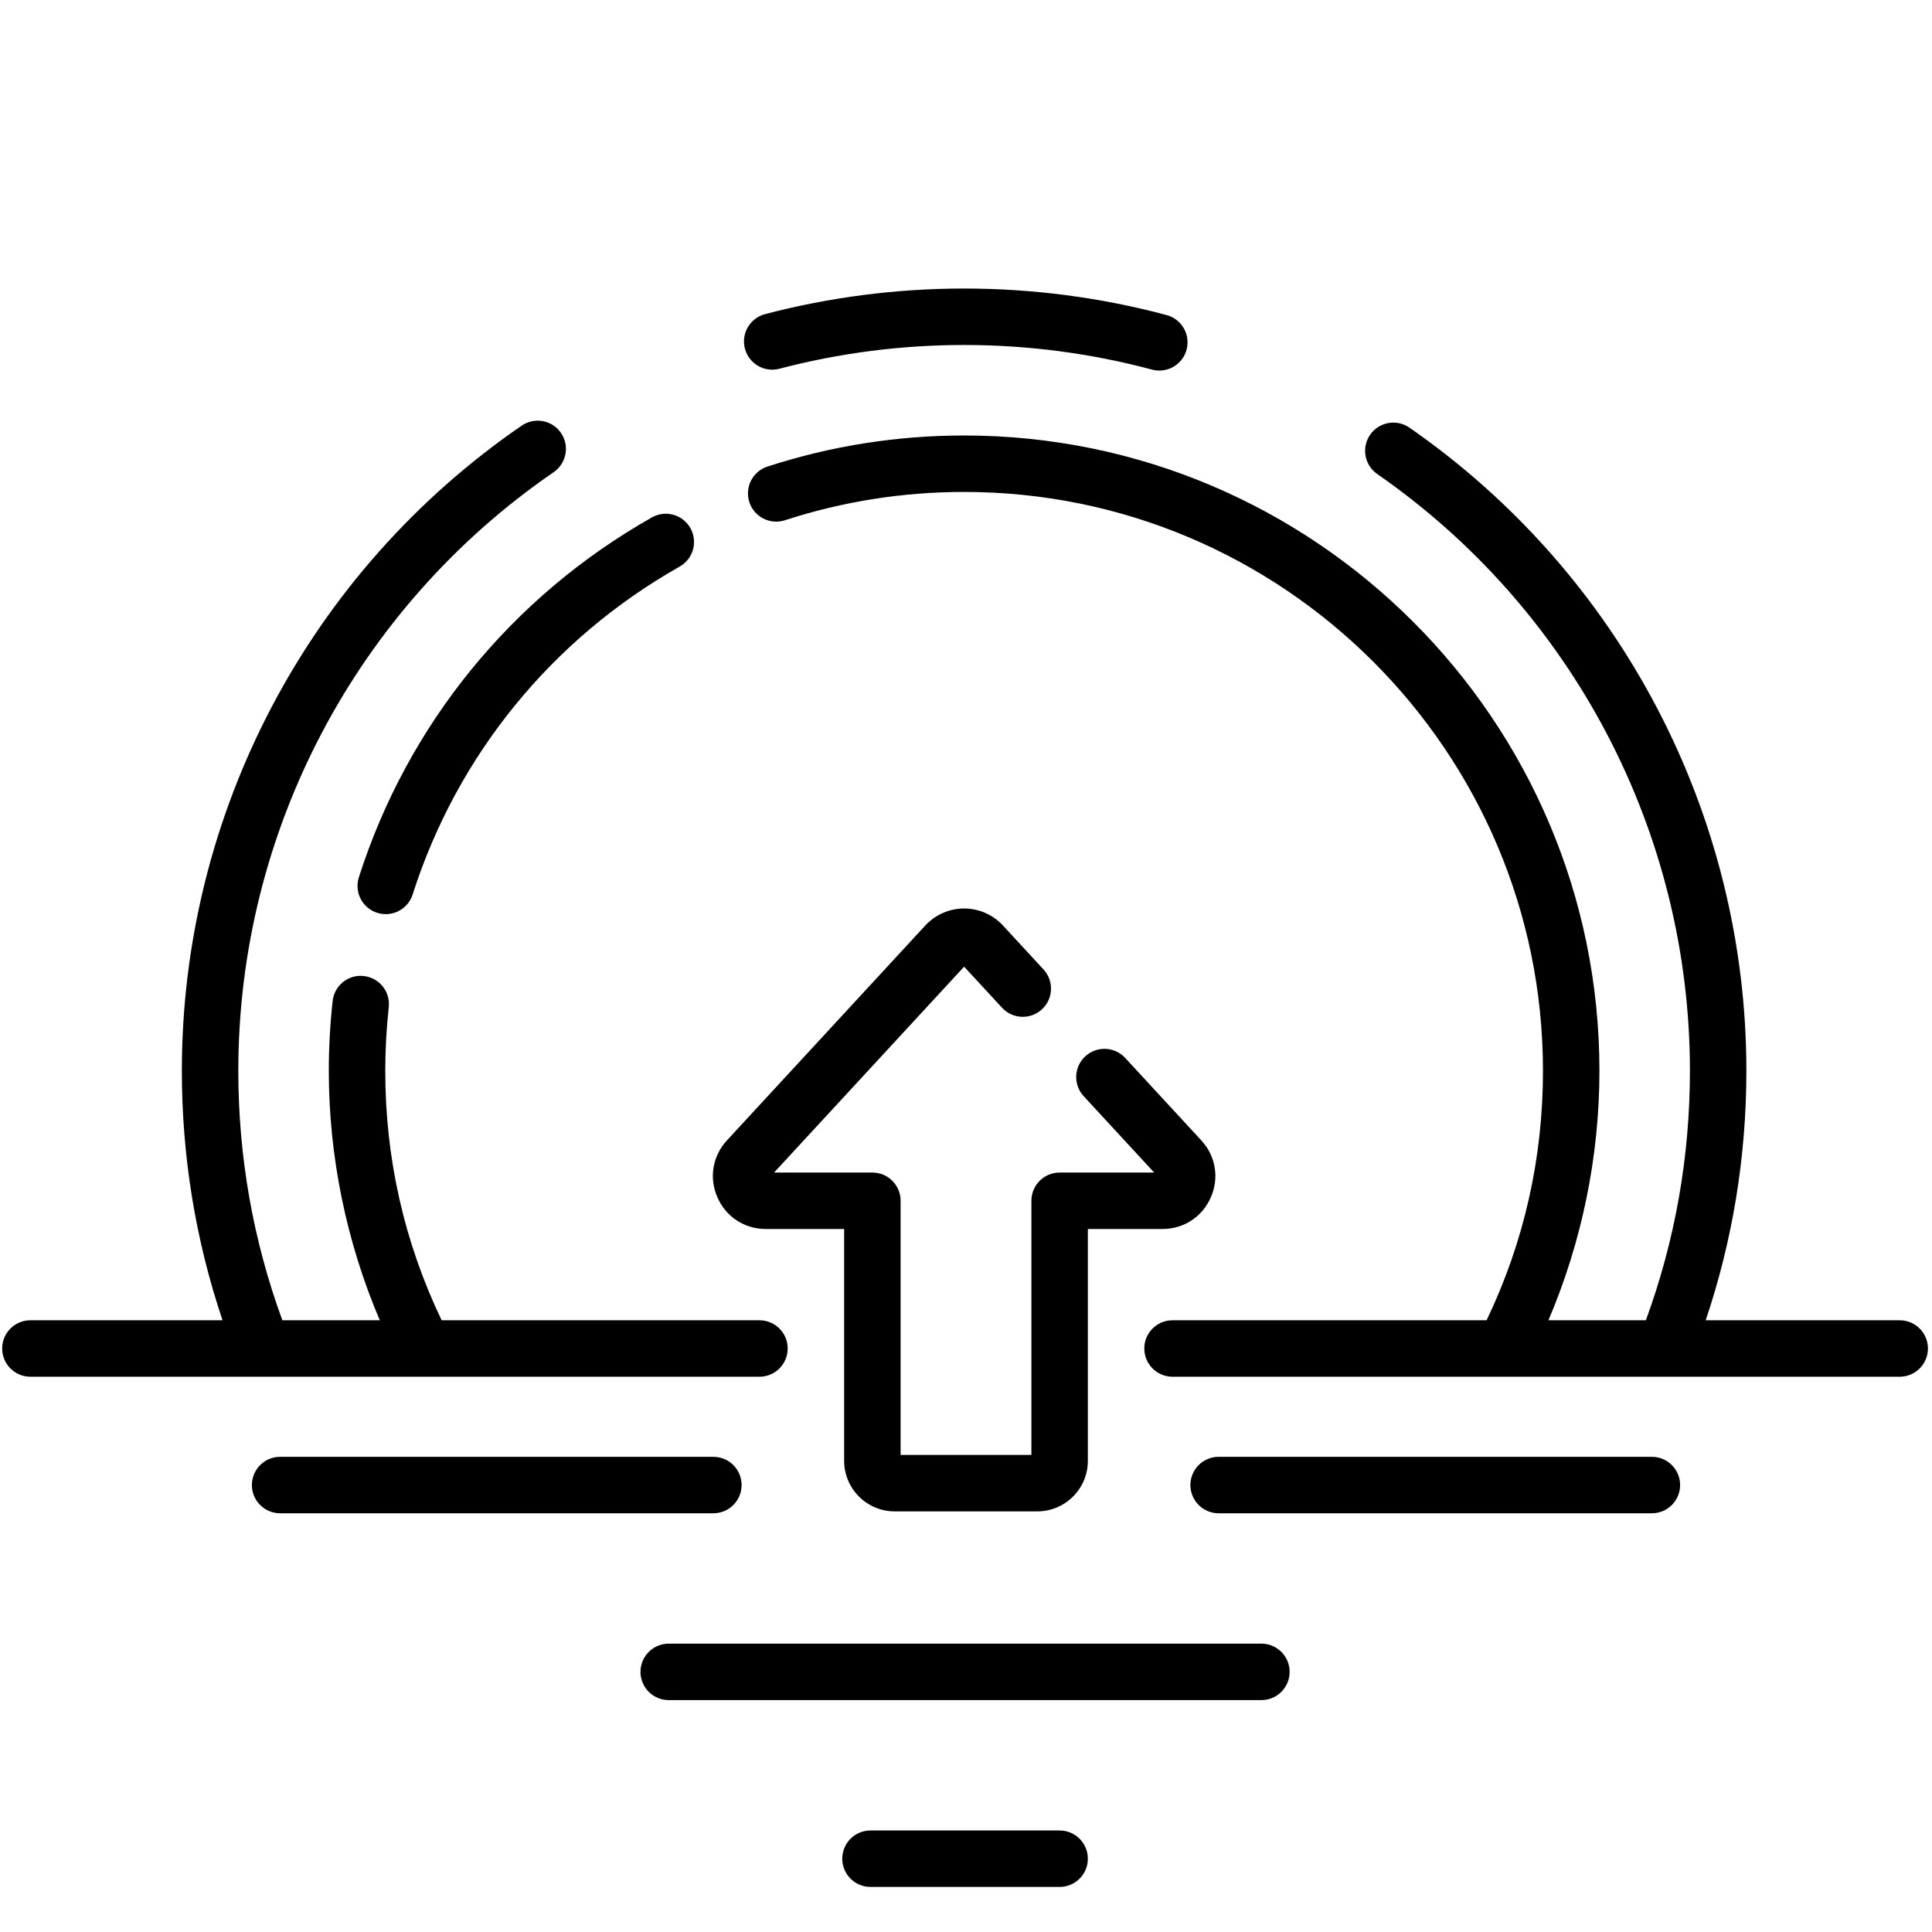 <?xml version="1.0" encoding="UTF-8" standalone="no"?>
<svg xmlns="http://www.w3.org/2000/svg" xmlns:xlink="http://www.w3.org/1999/xlink" xmlns:serif="http://www.serif.com/" width="100%" height="100%" viewBox="0 0 512 512" version="1.1" xml:space="preserve" style="fill-rule:evenodd;clip-rule:evenodd;stroke-linejoin:round;stroke-miterlimit:2;">
    <g>
        <path d="M95.099,232.499C93.842,236.434 96.014,240.644 99.949,241.902C100.706,242.143 101.472,242.258 102.227,242.258C105.393,242.258 108.335,240.23 109.351,237.051C121.14,200.145 146.276,169.28 180.128,150.143C183.723,148.109 184.991,143.546 182.958,139.948C180.925,136.353 176.36,135.083 172.764,137.118C135.622,158.118 108.04,191.991 95.099,232.499Z" style="fill-rule:nonzero;"/>
        <path d="M206.544,97.72C222.461,93.543 238.932,91.426 255.501,91.426C272.356,91.426 289.113,93.62 305.304,97.948C305.95,98.121 306.6,98.204 307.239,98.204C310.544,98.204 313.568,95.998 314.461,92.654C315.528,88.663 313.157,84.563 309.165,83.495C291.716,78.83 273.66,76.465 255.5,76.465C237.651,76.465 219.902,78.748 202.746,83.25C198.749,84.298 196.36,88.388 197.409,92.383C198.459,96.38 202.546,98.771 206.544,97.72Z" style="fill-rule:nonzero;"/>
        <path d="M201.267,364.847C205.399,364.847 208.747,361.499 208.747,357.367C208.747,353.235 205.399,349.886 201.267,349.886L117.039,349.886C107.123,329.196 102.098,306.978 102.098,283.773C102.098,278.222 102.41,272.547 103.028,266.907C103.477,262.799 100.512,259.107 96.405,258.657C92.294,258.189 88.605,261.173 88.155,265.28C87.479,271.459 87.137,277.682 87.137,283.773C87.137,306.486 91.795,329.108 100.65,349.886L74.826,349.886C67.082,328.744 63.154,306.53 63.154,283.773C63.154,220.387 94.397,161.08 146.73,125.127C150.135,122.787 150.999,118.13 148.66,114.725C146.321,111.32 141.663,110.456 138.258,112.795C81.863,151.54 48.193,215.457 48.193,283.772C48.193,306.456 51.822,328.644 58.973,349.885L8.057,349.885C3.925,349.885 0.576,353.234 0.576,357.366C0.576,361.498 3.925,364.846 8.057,364.846L201.267,364.846L201.267,364.847Z" style="fill-rule:nonzero;"/>
        <path d="M503.444,349.886L452.028,349.886C459.18,328.645 462.808,306.457 462.808,283.773C462.808,215.83 429.426,152.112 373.511,113.327C370.116,110.976 365.456,111.816 363.1,115.211C360.746,118.605 361.589,123.266 364.984,125.622C416.87,161.611 447.847,220.733 447.847,283.773C447.847,306.53 443.919,328.745 436.176,349.886L410.352,349.886C419.207,329.108 423.865,306.486 423.865,283.773C423.865,190.937 348.336,115.408 255.5,115.408C237.723,115.408 220.189,118.178 203.386,123.643C199.457,124.921 197.308,129.142 198.586,133.07C199.864,137 204.086,139.147 208.013,137.871C223.32,132.893 239.297,130.369 255.5,130.369C340.087,130.369 408.904,199.186 408.904,283.773C408.904,306.978 403.879,329.196 393.963,349.886L310.732,349.886C306.6,349.886 303.252,353.235 303.252,357.367C303.252,361.499 306.6,364.847 310.732,364.847L503.443,364.847C507.576,364.847 510.924,361.499 510.924,357.367C510.924,353.235 507.576,349.886 503.444,349.886Z" style="fill-rule:nonzero;"/>
        <path d="M196.531,393.553C196.531,389.42 193.183,386.072 189.05,386.072L74.234,386.072C70.101,386.072 66.753,389.42 66.753,393.553C66.753,397.685 70.101,401.033 74.234,401.033L189.05,401.033C193.183,401.033 196.531,397.684 196.531,393.553Z" style="fill-rule:nonzero;"/>
        <path d="M437.766,386.072L322.95,386.072C318.817,386.072 315.469,389.42 315.469,393.553C315.469,397.685 318.817,401.033 322.95,401.033L437.766,401.033C441.899,401.033 445.247,397.685 445.247,393.553C445.247,389.42 441.899,386.072 437.766,386.072Z" style="fill-rule:nonzero;"/>
        <path d="M334.284,435.583L177.217,435.583C173.085,435.583 169.737,438.931 169.737,443.064C169.737,447.196 173.085,450.544 177.217,450.544L334.285,450.544C338.417,450.544 341.766,447.196 341.766,443.064C341.766,438.931 338.416,435.583 334.284,435.583Z" style="fill-rule:nonzero;"/>
        <path d="M280.811,485.094L230.69,485.094C226.558,485.094 223.209,488.442 223.209,492.575C223.209,496.707 226.558,500.055 230.69,500.055L280.811,500.055C284.944,500.055 288.292,496.707 288.292,492.575C288.292,488.442 284.944,485.094 280.811,485.094Z" style="fill-rule:nonzero;"/>
        <path d="M202.948,325.697L223.708,325.697L223.708,387.135C223.708,394.521 229.717,400.531 237.104,400.531L274.897,400.531C282.283,400.531 288.293,394.522 288.293,387.135L288.293,325.697L308.055,325.697C313.703,325.697 318.617,322.484 320.882,317.311C323.147,312.138 322.175,306.348 318.344,302.199L298.184,280.36C295.382,277.325 290.649,277.135 287.614,279.937C284.578,282.739 284.389,287.471 287.191,290.507L305.865,310.737L280.811,310.737C276.679,310.737 273.331,314.086 273.331,318.218L273.331,385.57L238.669,385.57L238.669,318.218C238.669,314.086 235.321,310.737 231.189,310.737L205.138,310.737L255.501,256.177L265.551,267.063C268.355,270.1 273.088,270.288 276.122,267.486C279.158,264.683 279.346,259.951 276.544,256.916L265.79,245.265C263.148,242.402 259.398,240.76 255.502,240.76C251.606,240.76 247.856,242.401 245.214,245.265L192.661,302.199C188.83,306.348 187.859,312.139 190.123,317.311C192.387,322.485 197.3,325.697 202.948,325.697Z" style="fill-rule:nonzero;"/>
    </g>
</svg>
